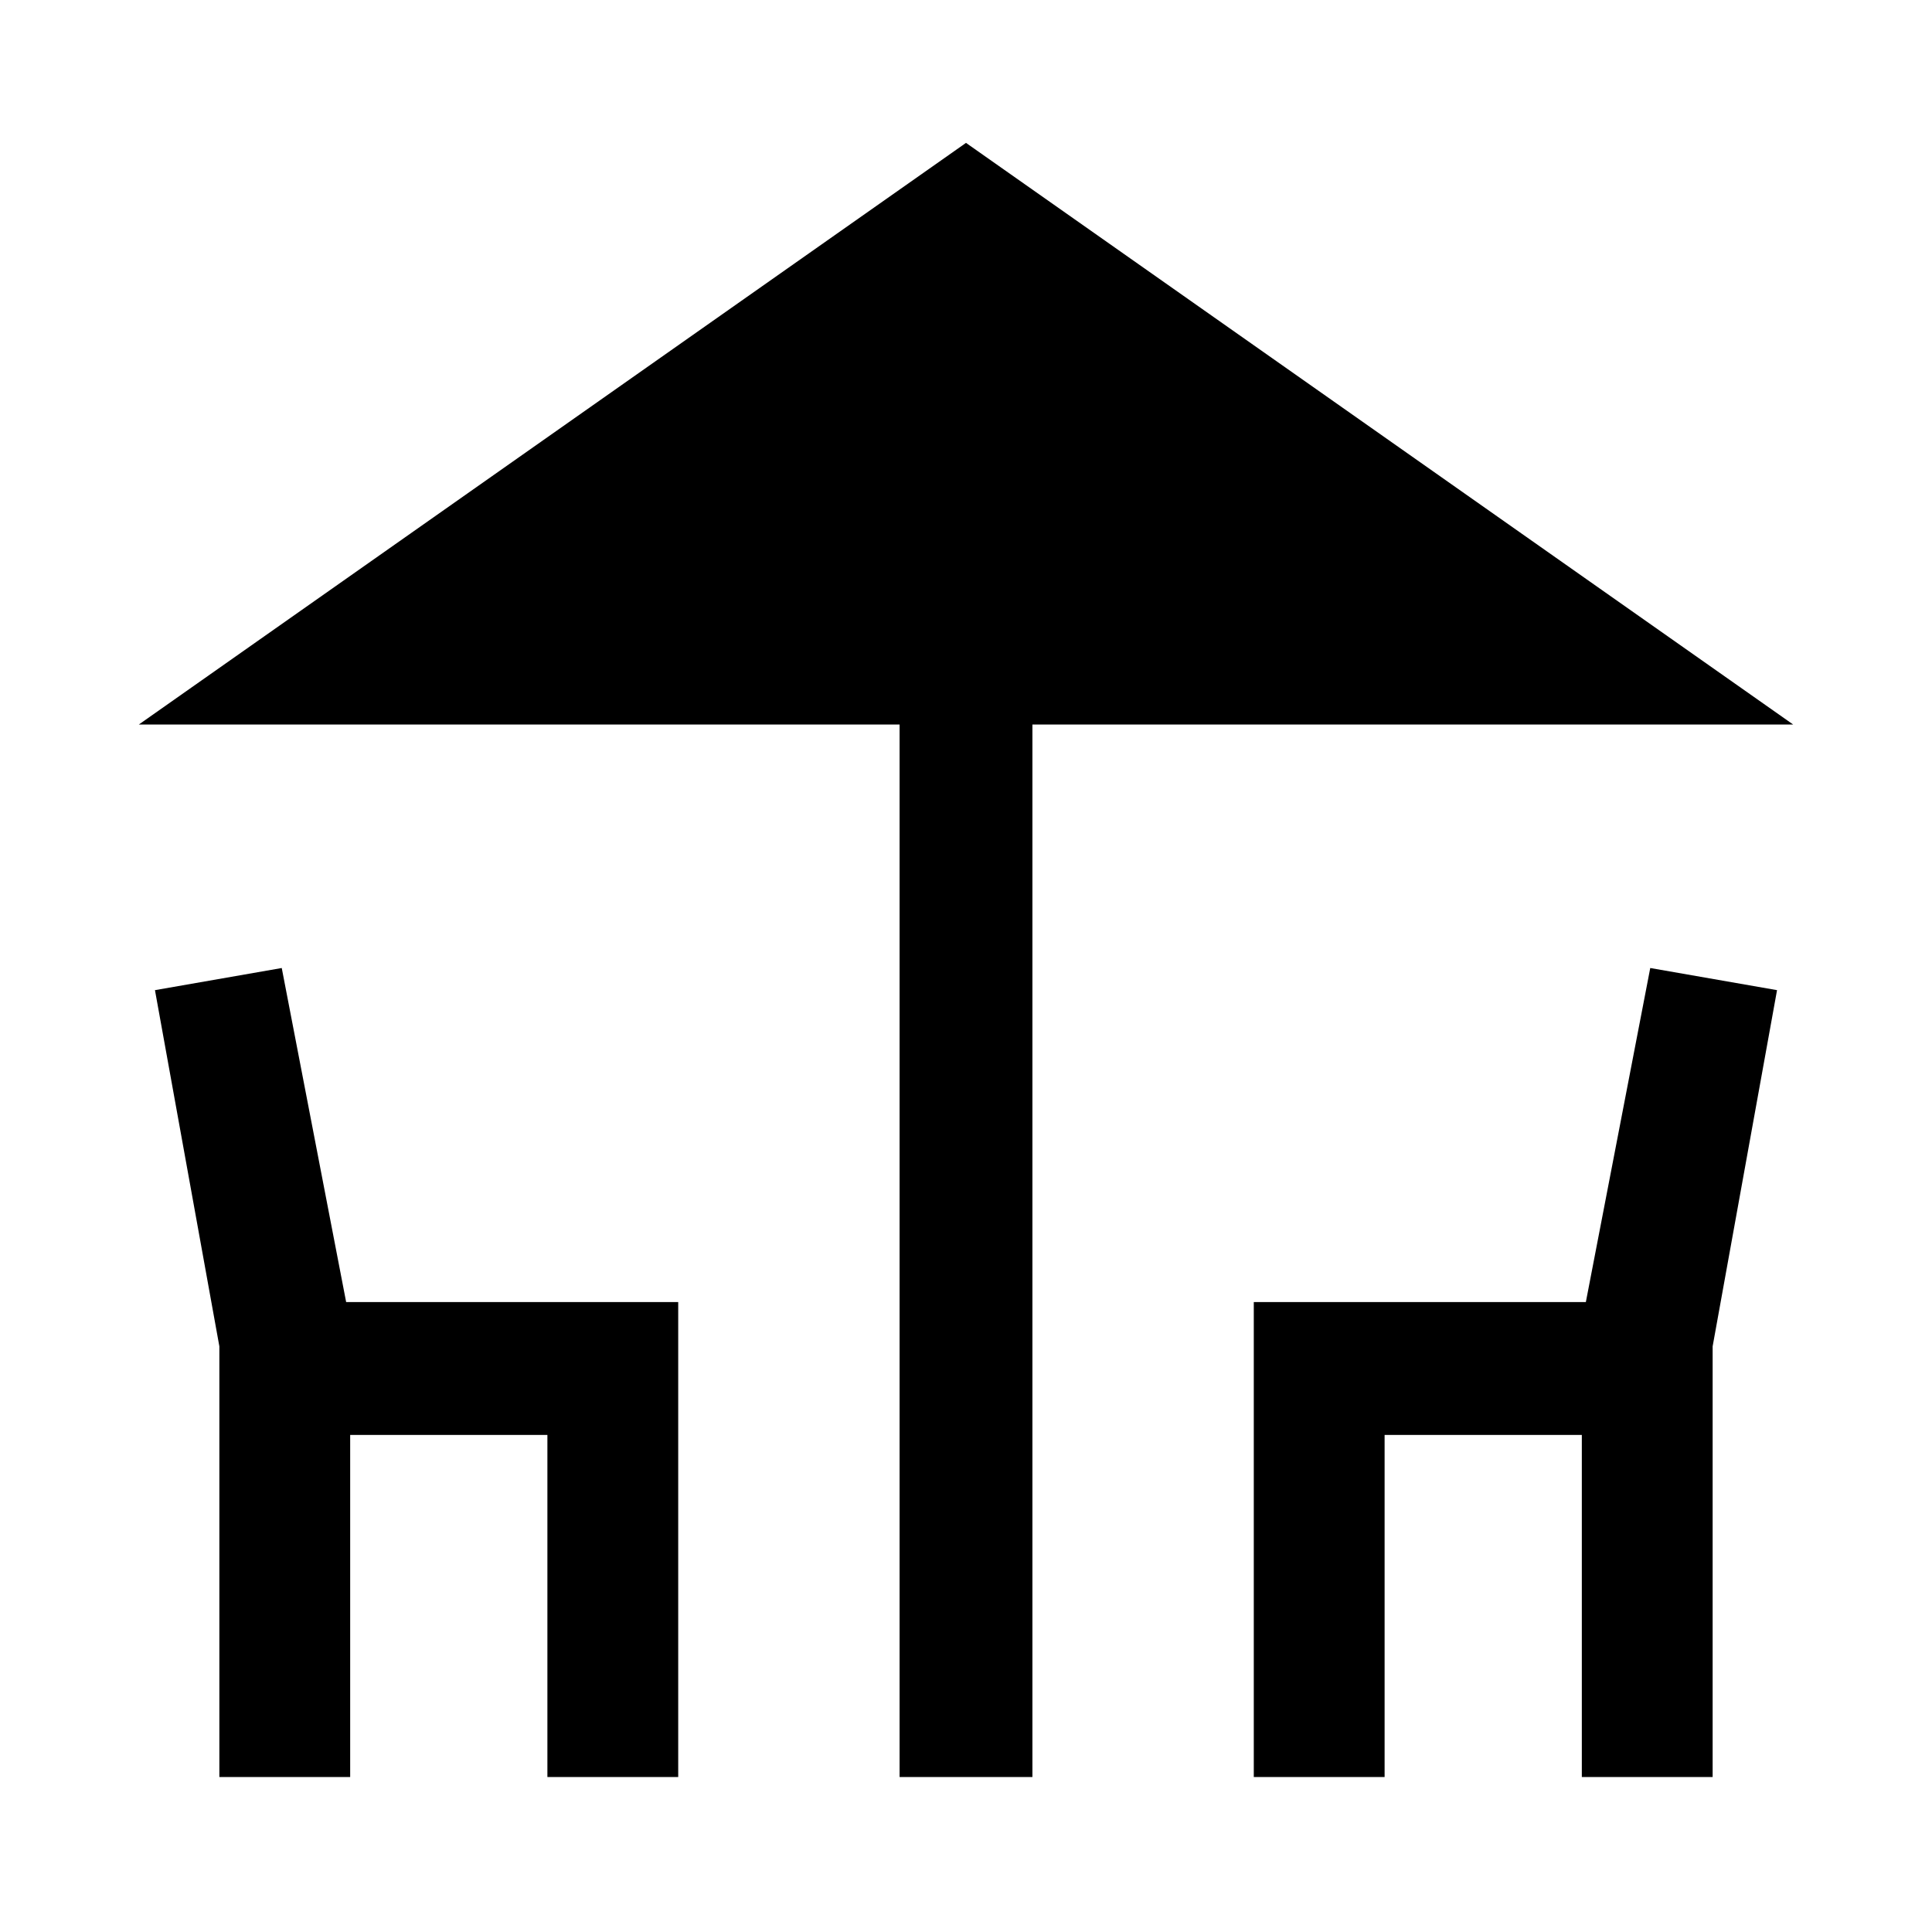 <svg xmlns="http://www.w3.org/2000/svg" height="48" width="48"><path d="M22.35 44.15V18H3.45L24 3.55L44.55 18H25.65V44.15ZM5.45 44.15V33.45L3.85 24.6L7 24.05L8.6 32.35H16.85V44.15H13.6V35.65H8.7V44.15ZM31.15 44.15V32.35H39.4L41 24.05L44.15 24.6L42.55 33.45V44.15H39.3V35.65H34.4V44.15Z"/></svg>